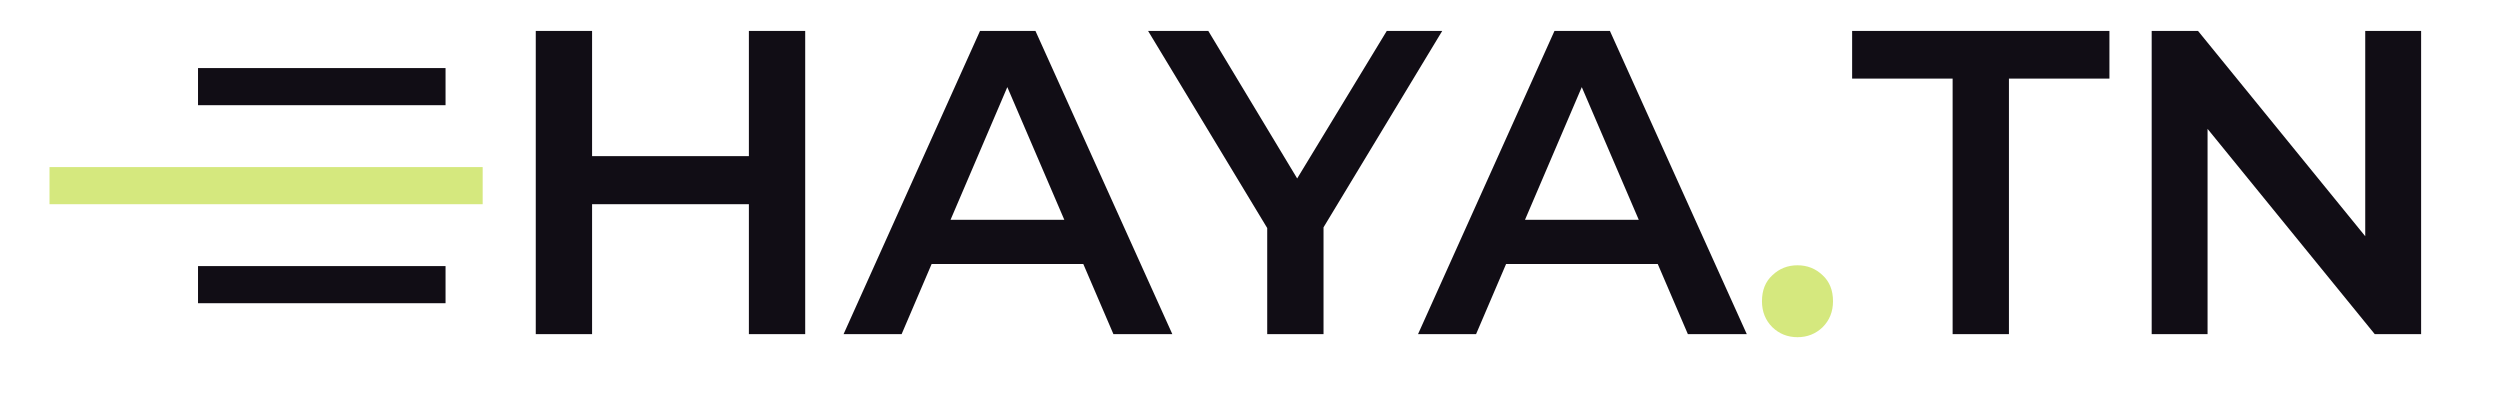 <svg width="202" height="32" viewBox="0 0 202 32" fill="none" xmlns="http://www.w3.org/2000/svg">
<path d="M60.51 2.5H65.06V27H60.51V2.5ZM47.84 27H43.29V2.5H47.84V27ZM60.86 16.5H47.455V12.615H60.86V16.5ZM68.16 27L79.185 2.5H83.665L94.725 27H89.965L80.48 4.915H82.3L72.85 27H68.16ZM73.235 21.33L74.46 17.76H87.69L88.915 21.33H73.235ZM102.391 27V17.305L103.406 20.105L92.766 2.5H97.631L106.171 16.675H103.441L112.051 2.5H116.531L105.891 20.105L106.941 17.305V27H102.391ZM114.576 27L125.601 2.5H130.081L141.141 27H136.381L126.896 4.915H128.716L119.266 27H114.576ZM119.651 21.33L120.876 17.76H134.106L135.331 21.33H119.651ZM157.772 27V6.35H149.652V2.5H170.442V6.35H162.322V27H157.772ZM173.856 27V2.5H177.601L192.966 21.365H191.111V2.5H195.626V27H191.881L176.516 8.135H178.371V27H173.856Z" fill="#110D15"/>
<path d="M145.237 27.245C144.443 27.245 143.767 26.977 143.207 26.44C142.647 25.88 142.367 25.18 142.367 24.34C142.367 23.453 142.647 22.753 143.207 22.24C143.767 21.703 144.443 21.435 145.237 21.435C146.03 21.435 146.707 21.703 147.267 22.24C147.827 22.753 148.107 23.453 148.107 24.34C148.107 25.18 147.827 25.88 147.267 26.44C146.707 26.977 146.03 27.245 145.237 27.245Z" fill="#D5E87E"/>
<path d="M16 7H36" stroke="#110D15" stroke-width="3"/>
<path d="M16 23H36" stroke="#110D15" stroke-width="3"/>
<path d="M4 15H39" stroke="#D5E87E" stroke-width="3"/>
</svg>
